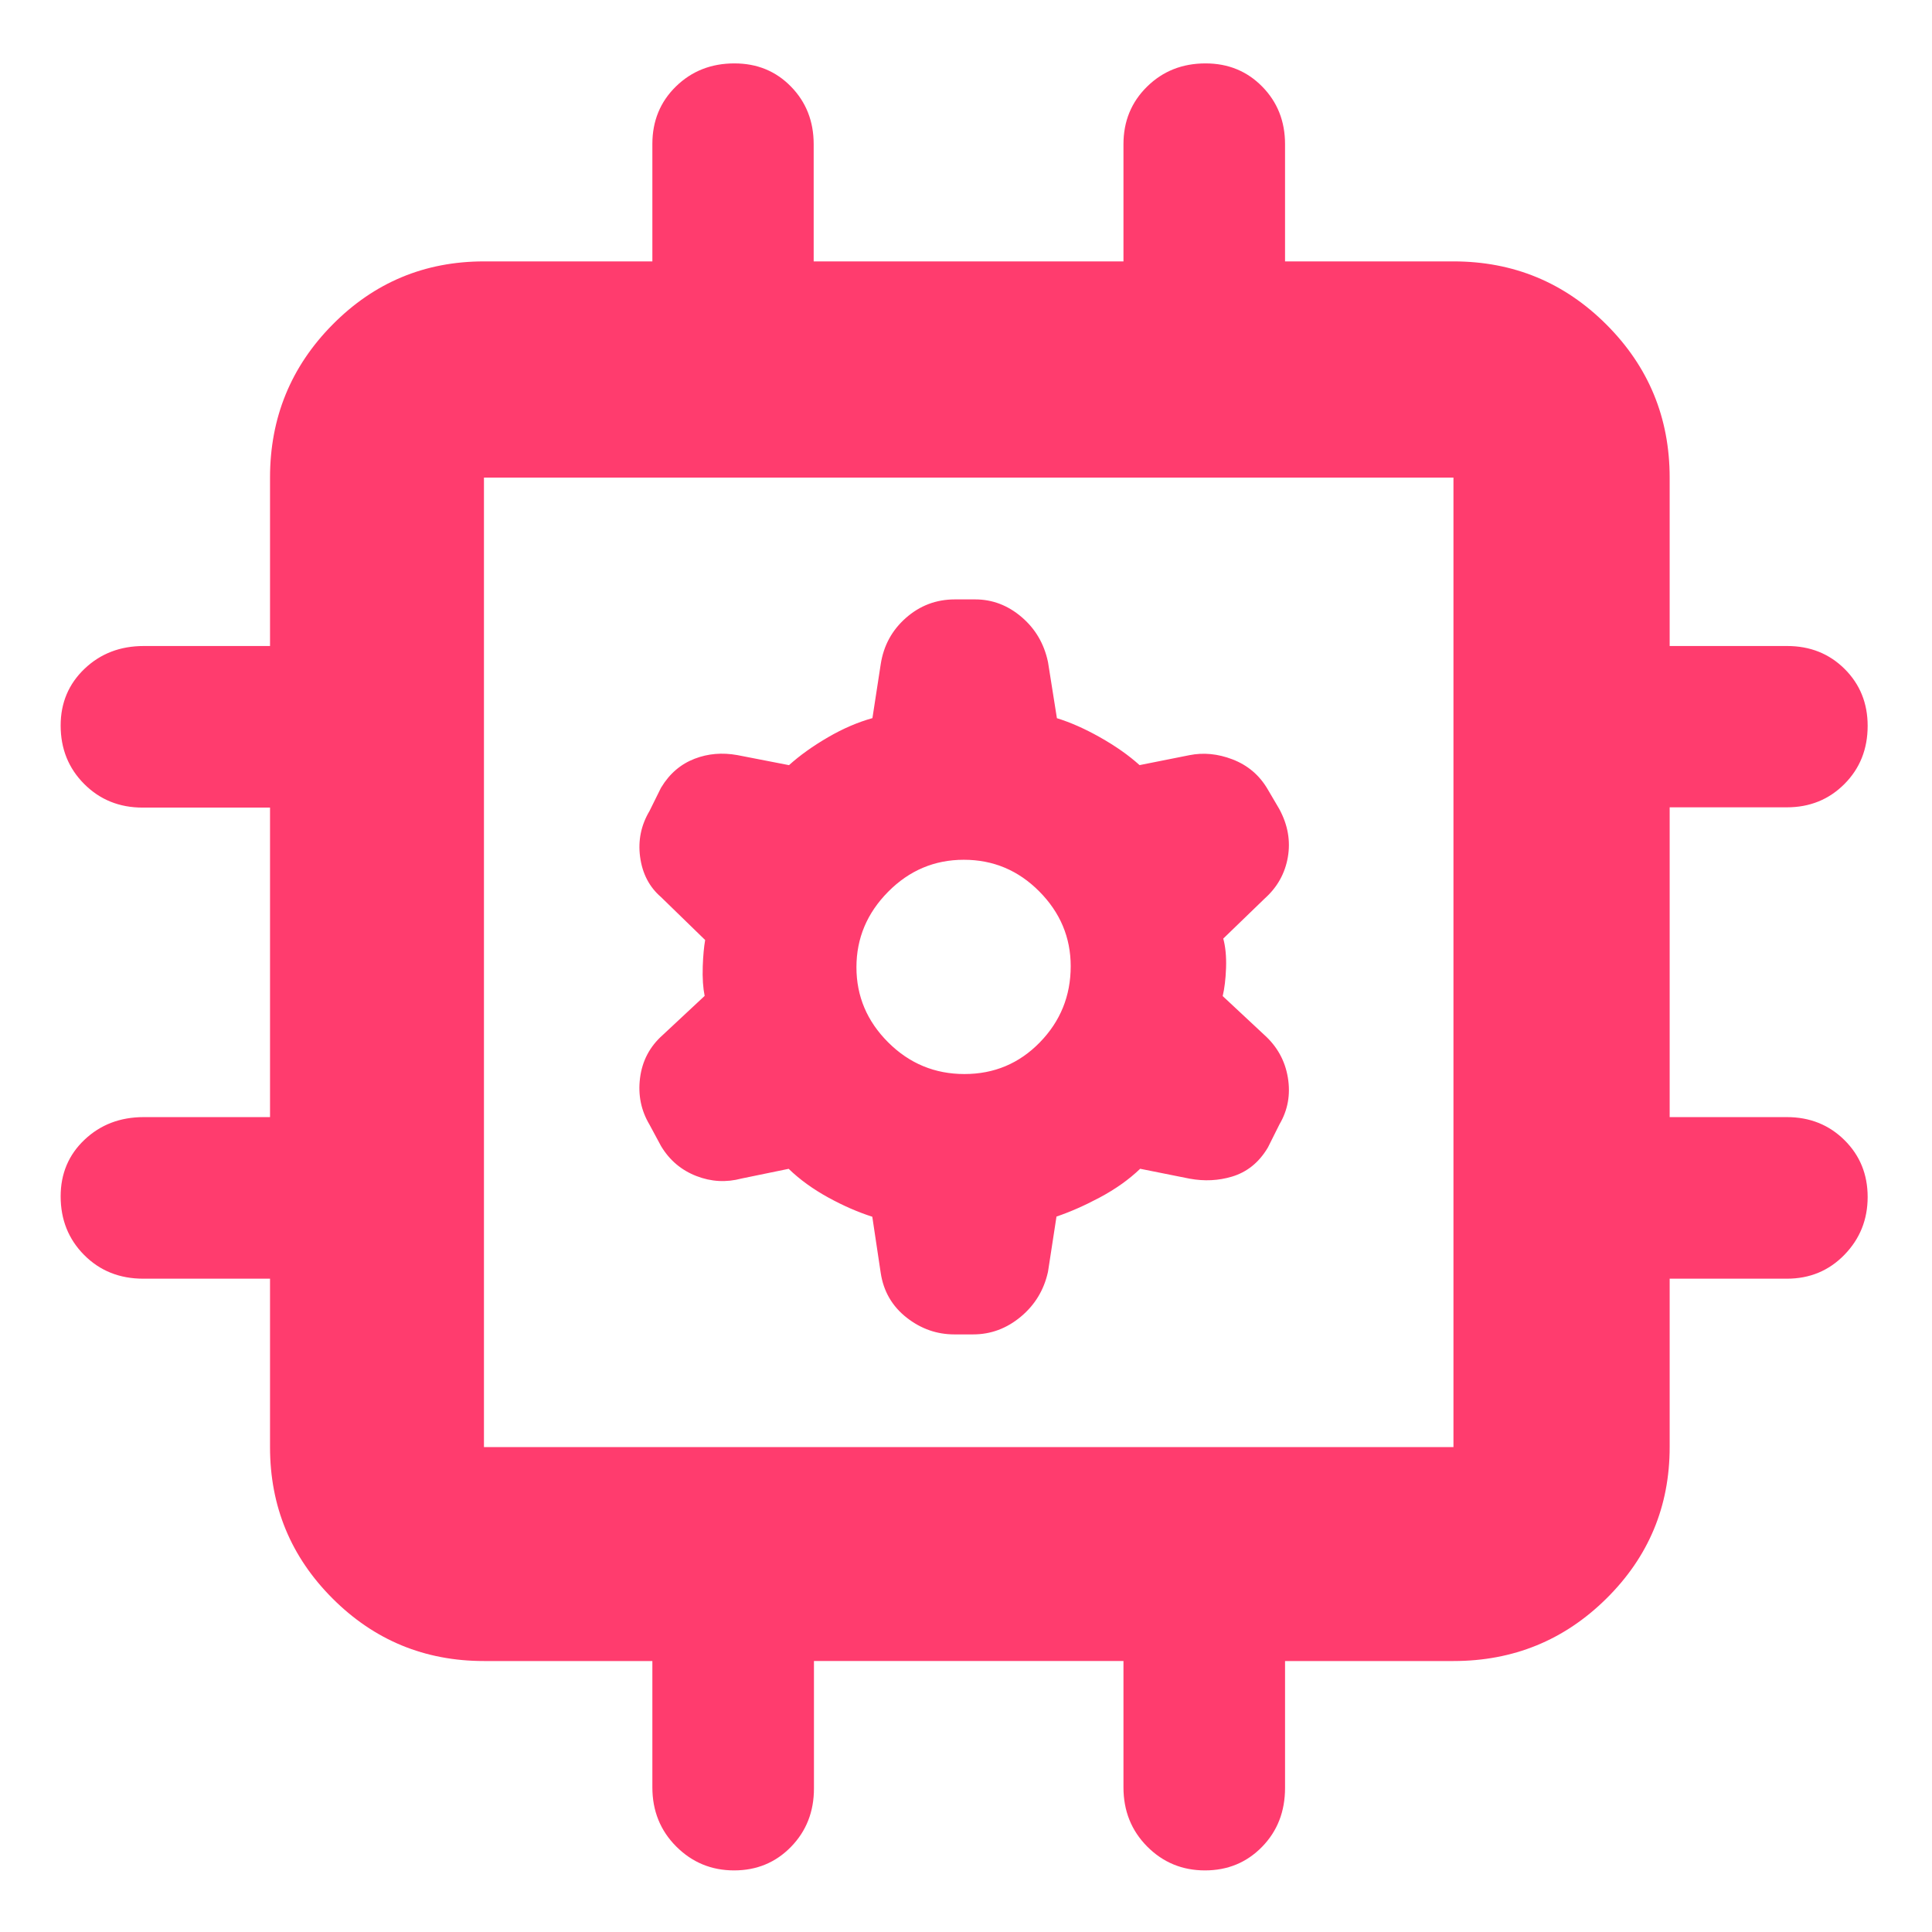 <svg clip-rule="evenodd" fill-rule="evenodd" stroke-linejoin="round" stroke-miterlimit="2" viewBox="0 0 250 250" xmlns="http://www.w3.org/2000/svg"><path fill="rgb(255, 60, 110)" d="m524.321 148.593v-76.375h-101.834c-35.825 0-66.338-12.605-91.539-37.816-25.211-25.201-37.816-55.714-37.816-91.539v-101.834h-76.678c-14.312 0-26.211-4.77-35.697-14.311-9.486-9.542-14.229-21.367-14.229-35.477 0-13.715 4.812-25.128 14.436-34.238 9.633-9.119 21.564-13.679 35.793-13.679h76.375v-187.153h-77.063c-14.037 0-25.803-4.757-35.298-14.27-9.495-9.514-14.243-21.303-14.243-35.367 0-13.669 4.812-25.1 14.436-34.293 9.633-9.183 21.564-13.775 35.793-13.775h76.375v-101.833c0-36.201 12.605-67.04 37.816-92.517 25.201-25.477 55.714-38.215 91.539-38.215h101.834v-71.022c0-13.89 4.757-25.481 14.27-34.775 9.514-9.284 21.303-13.926 35.367-13.926 13.678 0 25.082 4.684 34.21 14.05 9.128 9.358 13.693 20.959 13.693 34.803v70.87h187.318v-70.87c0-13.844 4.757-25.445 14.27-34.803 9.514-9.366 21.303-14.05 35.367-14.05 13.669 0 25.1 4.684 34.293 14.05 9.183 9.358 13.775 20.959 13.775 34.803v70.87h101.836c36.2 0 67.04 12.738 92.51 38.215 25.48 25.477 38.22 56.316 38.22 92.517v101.833h71.02c13.89 0 25.48 4.624 34.78 13.872 9.28 9.256 13.92 20.719 13.92 34.389 0 14.064-4.68 25.793-14.05 35.188-9.36 9.394-20.96 14.091-34.8 14.091h-70.87v187.318h70.87c13.84 0 25.44 4.629 34.8 13.885 9.37 9.257 14.05 20.725 14.05 34.404 0 13.678-4.68 25.334-14.05 34.967-9.36 9.633-20.96 14.449-34.8 14.449h-70.87v101.834c0 35.825-12.74 66.338-38.22 91.539-25.47 25.211-56.31 37.816-92.51 37.816h-101.836v76.678c0 14.312-4.642 26.211-13.927 35.697-9.284 9.486-20.784 14.229-34.499 14.229-13.725 0-25.371-4.812-34.94-14.436-9.559-9.633-14.339-21.564-14.339-35.793v-76.375h-187.153v77.063c0 14.037-4.629 25.803-13.885 35.298-9.257 9.495-20.725 14.243-34.404 14.243-13.678 0-25.334-4.812-34.967-14.436-9.633-9.633-14.449-21.564-14.449-35.793zm484.399-205.73v-586.23h-586.233v586.23zm-346.332-105.421-.003-.015-5.077-33.856c-8.711-2.801-17.54-6.645-26.482-11.548-9.424-5.169-17.443-10.993-24.086-17.428l-28.449 5.855c-9.286 2.481-18.396 1.982-27.33-1.489-9.067-3.519-16.165-9.487-21.276-17.927l-.243-.426-6.882-12.784c-5.052-8.503-6.979-17.841-5.705-28.03 1.298-10.38 5.831-19.036 13.589-25.971l25.491-23.79c-.949-4.65-1.4-10.597-1.149-17.868.227-6.586.748-11.889 1.451-15.924l-26.765-26.035c-6.936-5.998-11.22-14.054-12.578-24.31l-.001-.007c-1.297-9.854.598-19.079 5.699-27.66l6.695-13.538c.121-.244.252-.483.393-.716 5.072-8.398 11.859-14.136 20.231-17.357 8.025-3.085 16.632-3.853 25.828-2.181l.116.022 31.09 6.047c6.527-5.883 14.41-11.532 23.674-16.912 9.034-5.245 17.962-9.073 26.766-11.521l5.007-32.544c1.725-11.269 6.799-20.595 15.18-28.001 8.479-7.5 18.373-11.248 29.678-11.248h12.23c10.389 0 19.824 3.544 28.247 10.79 8.166 7.018 13.448 15.972 15.779 26.903l.094.502 5.341 33.639c8.084 2.493 16.699 6.281 25.824 11.414 9.583 5.391 17.625 11.057 24.158 16.953l30.171-6.012c8.406-1.681 17.091-.889 26.035 2.549 9.212 3.544 16.301 9.573 21.251 18.057l6.87 11.69.165.293c5.212 9.616 6.862 19.331 5.161 29.107-1.703 9.793-6.336 18.123-13.958 24.956l-25.094 24.257c1.287 4.643 1.945 10.554 1.69 17.784-.242 6.871-.967 12.522-2.033 16.976l25.019 23.342c7.911 7.077 12.689 15.727 14.388 25.922 1.711 10.27-.007 19.686-5.05 28.257l-6.844 13.688c-.111.222-.231.441-.359.654-5.362 8.936-12.606 14.628-21.542 17.309-8.106 2.432-16.615 2.874-25.532 1.253l-.167-.032-29.818-5.965c-6.719 6.47-14.945 12.327-24.716 17.518-9.077 4.822-17.705 8.608-25.874 11.38l-5.079 33.014c-.034.219-.075.438-.124.654-2.437 10.837-7.882 19.782-16.315 26.842-8.614 7.204-18.261 10.746-28.888 10.746h-11.35c-10.526 0-20.118-3.328-28.742-10.059-8.852-6.915-14.129-15.984-15.8-27.219zm50.652-120.162c17.903 0 33.074-6.355 45.507-19.082 12.493-12.789 18.733-28.163 18.733-46.118 0-17.423-6.368-32.49-19.019-45.233-12.642-12.741-27.839-19.127-45.601-19.127-17.764 0-33.008 6.462-45.754 19.33-12.761 12.883-19.186 28.091-19.186 45.66 0 17.543 6.422 32.668 19.186 45.41 12.797 12.767 28.172 19.16 46.134 19.16z" transform="matrix(.214 0 0 .214 -27.789 199.482)"/></svg>